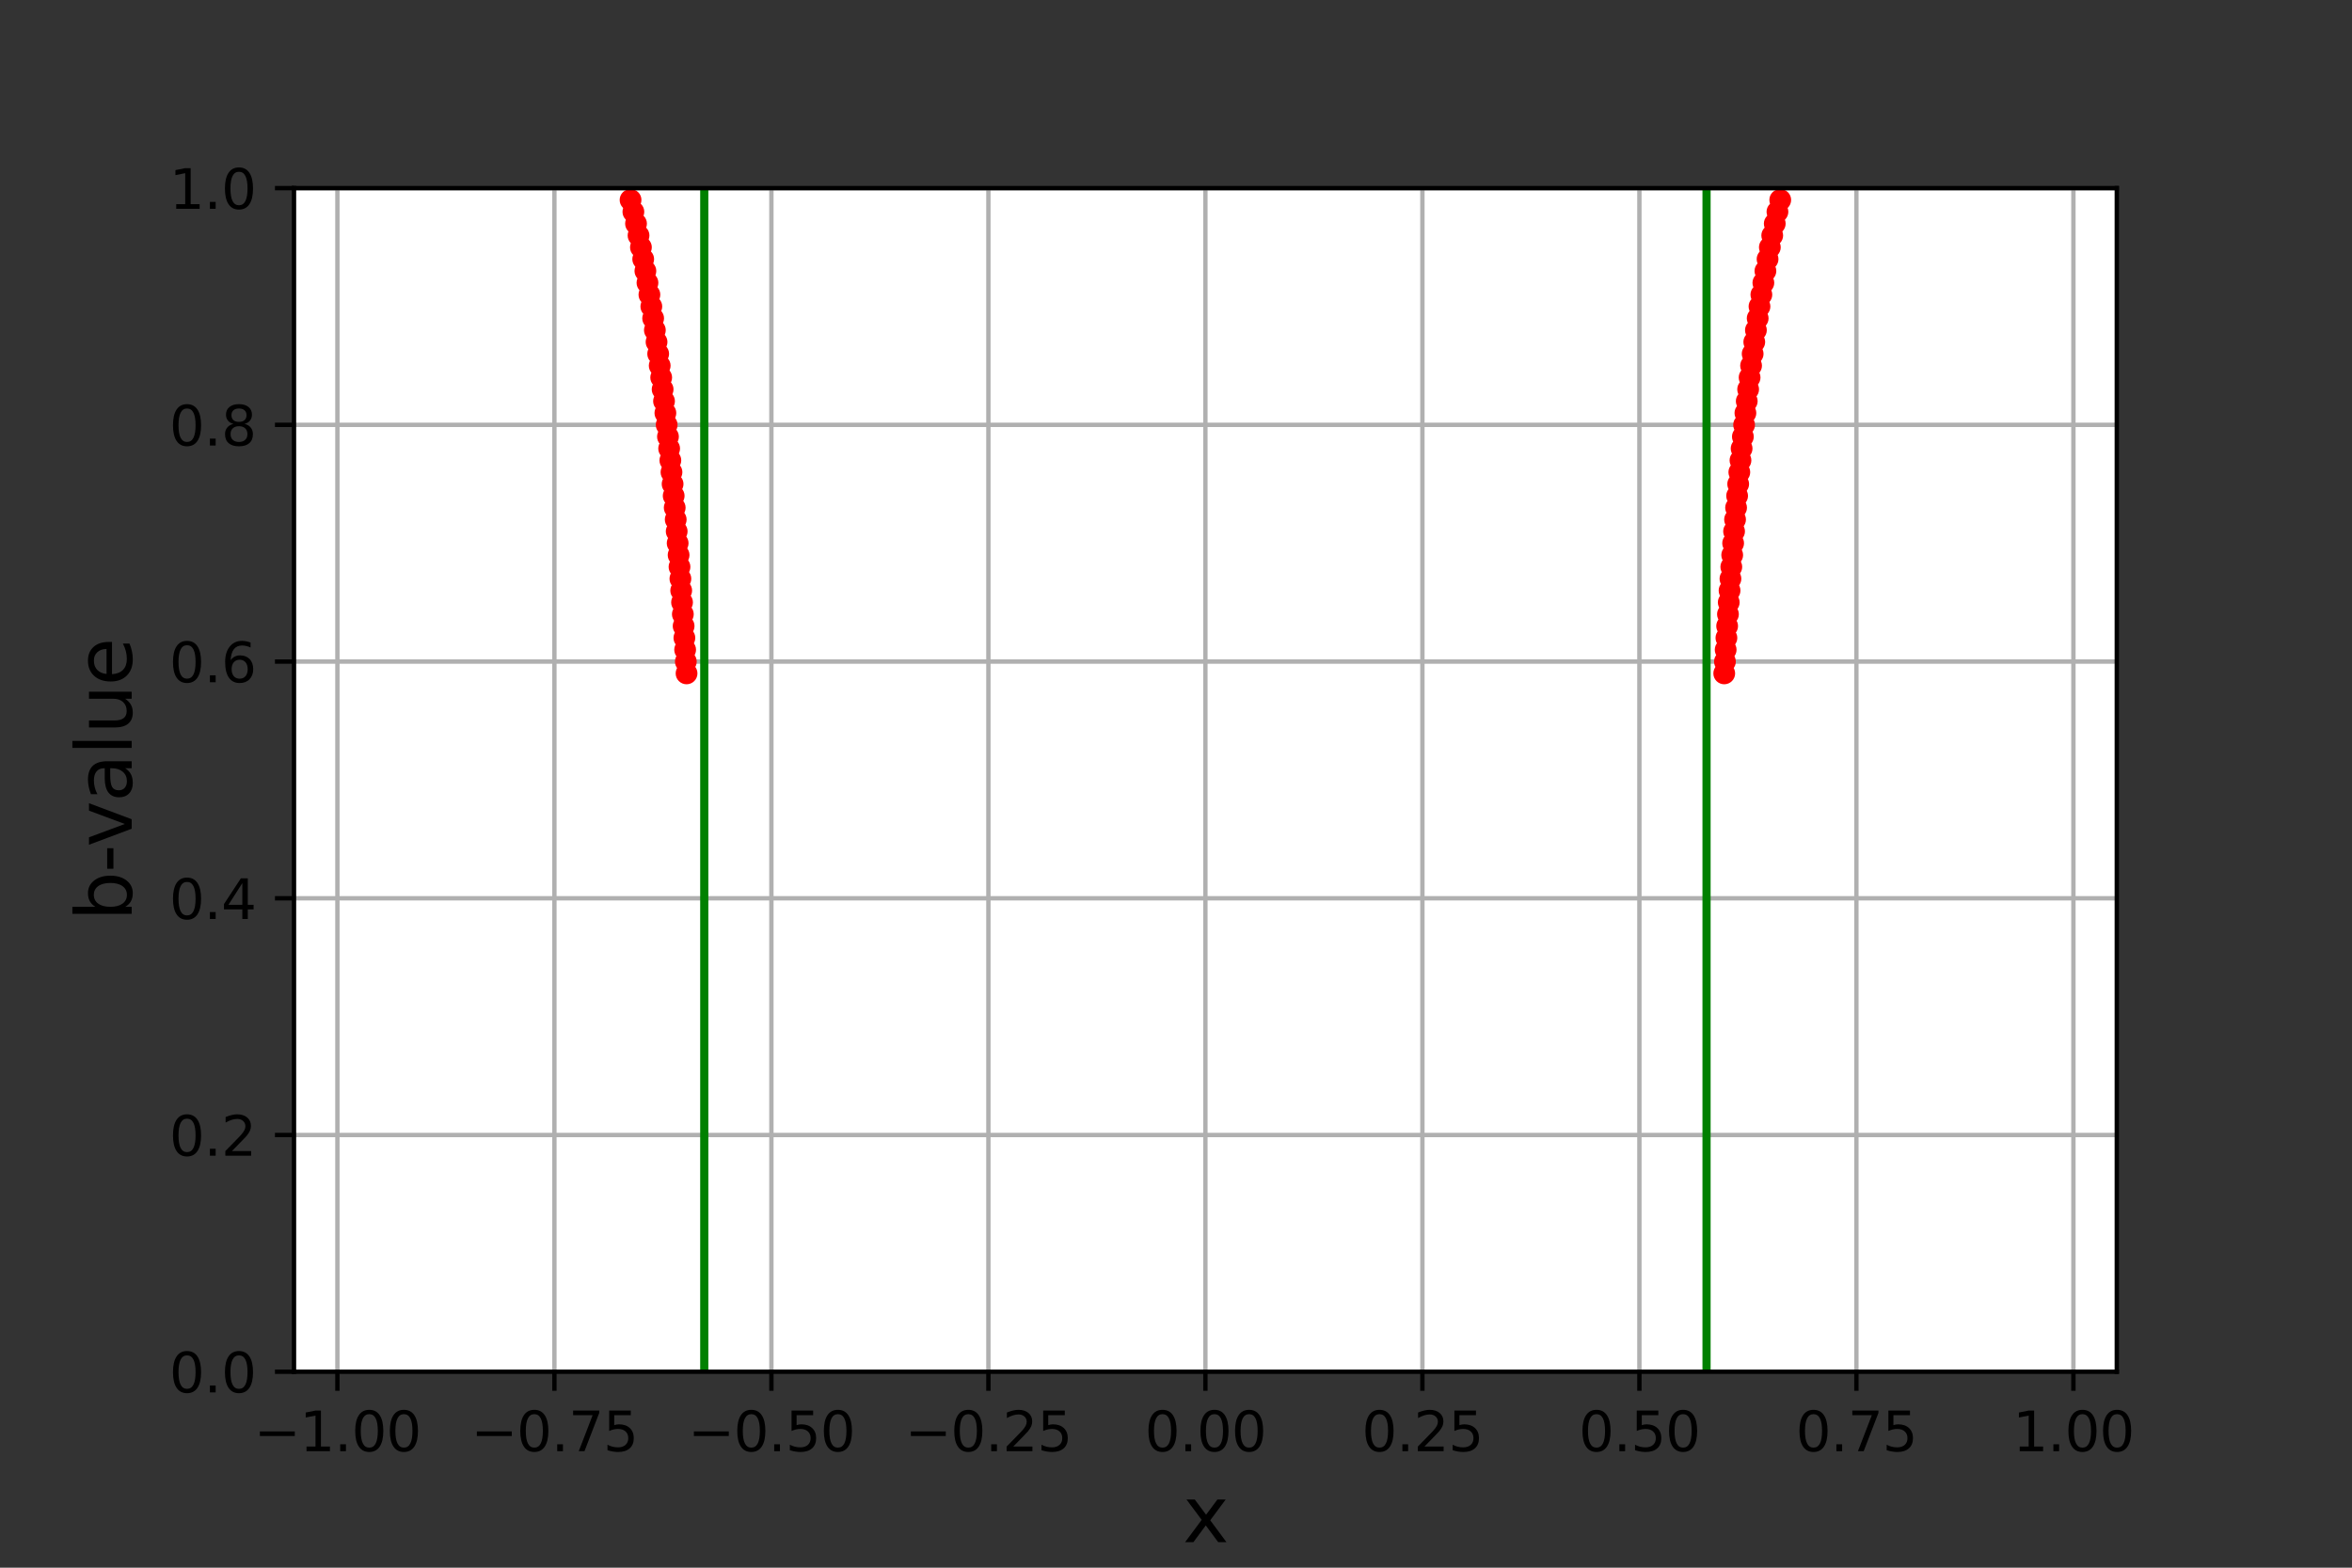 <?xml version="1.0" encoding="utf-8" standalone="no"?>
<!DOCTYPE svg PUBLIC "-//W3C//DTD SVG 1.1//EN"
  "http://www.w3.org/Graphics/SVG/1.1/DTD/svg11.dtd">
<svg height="288pt" version="1.1" viewBox="0 0 432 288" width="432pt" xmlns="http://www.w3.org/2000/svg" xmlns:xlink="http://www.w3.org/1999/xlink">
 <rect x="0" y="0" width="432" height="288" fill="#333333" stroke="none"/>
 <defs>
  <style type="text/css">*{stroke-linecap:butt;stroke-linejoin:round;}</style>
 </defs>
 <g id="figure_1">
  <g id="patch_1">
   <path d="M 0 288 
L 432 288 
L 432 0 
L 0 0 
z
" style="fill:none;"/>
  </g>
  <g id="axes_1">
   <g id="patch_2">
    <path d="M 54 252 
L 388.8 252 
L 388.8 34.56 
L 54 34.56 
z
" style="fill:#ffffff;"/>
   </g>
   <g id="matplotlib.axis_1">
    <g id="xtick_1">
     <g id="line2d_1">
      <path clip-path="url(#pd66144c37d)" d="M 61.971 252 
L 61.971 34.56 
" style="fill:none;stroke:#b0b0b0;stroke-linecap:square;stroke-width:0.8;"/>
     </g>
     <g id="line2d_2">
      <defs>
       <path d="M 0 0 
L 0 3.5 
" id="m43e4eba42e" style="stroke:#000000;stroke-width:0.8;"/>
      </defs>
      <g>
       <use style="stroke:#000000;stroke-width:0.8;" x="61.971" xlink:href="#m43e4eba42e" y="252"/>
      </g>
     </g>
     <g id="text_1">
      <!-- −1.00 -->
      <g transform="translate(46.649 266.598)scale(0.1 -0.1)">
       <defs>
        <path d="M 678 2272 
L 4684 2272 
L 4684 1741 
L 678 1741 
L 678 2272 
z
" id="DejaVuSans-2212" transform="scale(0.016)"/>
        <path d="M 794 531 
L 1825 531 
L 1825 4091 
L 703 3866 
L 703 4441 
L 1819 4666 
L 2450 4666 
L 2450 531 
L 3481 531 
L 3481 0 
L 794 0 
L 794 531 
z
" id="DejaVuSans-31" transform="scale(0.016)"/>
        <path d="M 684 794 
L 1344 794 
L 1344 0 
L 684 0 
L 684 794 
z
" id="DejaVuSans-2e" transform="scale(0.016)"/>
        <path d="M 2034 4250 
Q 1547 4250 1301 3770 
Q 1056 3291 1056 2328 
Q 1056 1369 1301 889 
Q 1547 409 2034 409 
Q 2525 409 2770 889 
Q 3016 1369 3016 2328 
Q 3016 3291 2770 3770 
Q 2525 4250 2034 4250 
z
M 2034 4750 
Q 2819 4750 3233 4129 
Q 3647 3509 3647 2328 
Q 3647 1150 3233 529 
Q 2819 -91 2034 -91 
Q 1250 -91 836 529 
Q 422 1150 422 2328 
Q 422 3509 836 4129 
Q 1250 4750 2034 4750 
z
" id="DejaVuSans-30" transform="scale(0.016)"/>
       </defs>
       <use xlink:href="#DejaVuSans-2212"/>
       <use x="83.789" xlink:href="#DejaVuSans-31"/>
       <use x="147.412" xlink:href="#DejaVuSans-2e"/>
       <use x="179.199" xlink:href="#DejaVuSans-30"/>
       <use x="242.822" xlink:href="#DejaVuSans-30"/>
      </g>
     </g>
    </g>
    <g id="xtick_2">
     <g id="line2d_3">
      <path clip-path="url(#pd66144c37d)" d="M 101.829 252 
L 101.829 34.56 
" style="fill:none;stroke:#b0b0b0;stroke-linecap:square;stroke-width:0.8;"/>
     </g>
     <g id="line2d_4">
      <g>
       <use style="stroke:#000000;stroke-width:0.8;" x="101.829" xlink:href="#m43e4eba42e" y="252"/>
      </g>
     </g>
     <g id="text_2">
      <!-- −0.75 -->
      <g transform="translate(86.506 266.598)scale(0.1 -0.1)">
       <defs>
        <path d="M 525 4666 
L 3525 4666 
L 3525 4397 
L 1831 0 
L 1172 0 
L 2766 4134 
L 525 4134 
L 525 4666 
z
" id="DejaVuSans-37" transform="scale(0.016)"/>
        <path d="M 691 4666 
L 3169 4666 
L 3169 4134 
L 1269 4134 
L 1269 2991 
Q 1406 3038 1543 3061 
Q 1681 3084 1819 3084 
Q 2600 3084 3056 2656 
Q 3513 2228 3513 1497 
Q 3513 744 3044 326 
Q 2575 -91 1722 -91 
Q 1428 -91 1123 -41 
Q 819 9 494 109 
L 494 744 
Q 775 591 1075 516 
Q 1375 441 1709 441 
Q 2250 441 2565 725 
Q 2881 1009 2881 1497 
Q 2881 1984 2565 2268 
Q 2250 2553 1709 2553 
Q 1456 2553 1204 2497 
Q 953 2441 691 2322 
L 691 4666 
z
" id="DejaVuSans-35" transform="scale(0.016)"/>
       </defs>
       <use xlink:href="#DejaVuSans-2212"/>
       <use x="83.789" xlink:href="#DejaVuSans-30"/>
       <use x="147.412" xlink:href="#DejaVuSans-2e"/>
       <use x="179.199" xlink:href="#DejaVuSans-37"/>
       <use x="242.822" xlink:href="#DejaVuSans-35"/>
      </g>
     </g>
    </g>
    <g id="xtick_3">
     <g id="line2d_5">
      <path clip-path="url(#pd66144c37d)" d="M 141.686 252 
L 141.686 34.56 
" style="fill:none;stroke:#b0b0b0;stroke-linecap:square;stroke-width:0.8;"/>
     </g>
     <g id="line2d_6">
      <g>
       <use style="stroke:#000000;stroke-width:0.8;" x="141.686" xlink:href="#m43e4eba42e" y="252"/>
      </g>
     </g>
     <g id="text_3">
      <!-- −0.50 -->
      <g transform="translate(126.363 266.598)scale(0.1 -0.1)">
       <use xlink:href="#DejaVuSans-2212"/>
       <use x="83.789" xlink:href="#DejaVuSans-30"/>
       <use x="147.412" xlink:href="#DejaVuSans-2e"/>
       <use x="179.199" xlink:href="#DejaVuSans-35"/>
       <use x="242.822" xlink:href="#DejaVuSans-30"/>
      </g>
     </g>
    </g>
    <g id="xtick_4">
     <g id="line2d_7">
      <path clip-path="url(#pd66144c37d)" d="M 181.543 252 
L 181.543 34.56 
" style="fill:none;stroke:#b0b0b0;stroke-linecap:square;stroke-width:0.8;"/>
     </g>
     <g id="line2d_8">
      <g>
       <use style="stroke:#000000;stroke-width:0.8;" x="181.543" xlink:href="#m43e4eba42e" y="252"/>
      </g>
     </g>
     <g id="text_4">
      <!-- −0.25 -->
      <g transform="translate(166.22 266.598)scale(0.1 -0.1)">
       <defs>
        <path d="M 1228 531 
L 3431 531 
L 3431 0 
L 469 0 
L 469 531 
Q 828 903 1448 1529 
Q 2069 2156 2228 2338 
Q 2531 2678 2651 2914 
Q 2772 3150 2772 3378 
Q 2772 3750 2511 3984 
Q 2250 4219 1831 4219 
Q 1534 4219 1204 4116 
Q 875 4013 500 3803 
L 500 4441 
Q 881 4594 1212 4672 
Q 1544 4750 1819 4750 
Q 2544 4750 2975 4387 
Q 3406 4025 3406 3419 
Q 3406 3131 3298 2873 
Q 3191 2616 2906 2266 
Q 2828 2175 2409 1742 
Q 1991 1309 1228 531 
z
" id="DejaVuSans-32" transform="scale(0.016)"/>
       </defs>
       <use xlink:href="#DejaVuSans-2212"/>
       <use x="83.789" xlink:href="#DejaVuSans-30"/>
       <use x="147.412" xlink:href="#DejaVuSans-2e"/>
       <use x="179.199" xlink:href="#DejaVuSans-32"/>
       <use x="242.822" xlink:href="#DejaVuSans-35"/>
      </g>
     </g>
    </g>
    <g id="xtick_5">
     <g id="line2d_9">
      <path clip-path="url(#pd66144c37d)" d="M 221.4 252 
L 221.4 34.56 
" style="fill:none;stroke:#b0b0b0;stroke-linecap:square;stroke-width:0.8;"/>
     </g>
     <g id="line2d_10">
      <g>
       <use style="stroke:#000000;stroke-width:0.8;" x="221.4" xlink:href="#m43e4eba42e" y="252"/>
      </g>
     </g>
     <g id="text_5">
      <!-- 0.00 -->
      <g transform="translate(210.267 266.598)scale(0.1 -0.1)">
       <use xlink:href="#DejaVuSans-30"/>
       <use x="63.623" xlink:href="#DejaVuSans-2e"/>
       <use x="95.41" xlink:href="#DejaVuSans-30"/>
       <use x="159.033" xlink:href="#DejaVuSans-30"/>
      </g>
     </g>
    </g>
    <g id="xtick_6">
     <g id="line2d_11">
      <path clip-path="url(#pd66144c37d)" d="M 261.257 252 
L 261.257 34.56 
" style="fill:none;stroke:#b0b0b0;stroke-linecap:square;stroke-width:0.8;"/>
     </g>
     <g id="line2d_12">
      <g>
       <use style="stroke:#000000;stroke-width:0.8;" x="261.257" xlink:href="#m43e4eba42e" y="252"/>
      </g>
     </g>
     <g id="text_6">
      <!-- 0.25 -->
      <g transform="translate(250.124 266.598)scale(0.1 -0.1)">
       <use xlink:href="#DejaVuSans-30"/>
       <use x="63.623" xlink:href="#DejaVuSans-2e"/>
       <use x="95.41" xlink:href="#DejaVuSans-32"/>
       <use x="159.033" xlink:href="#DejaVuSans-35"/>
      </g>
     </g>
    </g>
    <g id="xtick_7">
     <g id="line2d_13">
      <path clip-path="url(#pd66144c37d)" d="M 301.114 252 
L 301.114 34.56 
" style="fill:none;stroke:#b0b0b0;stroke-linecap:square;stroke-width:0.8;"/>
     </g>
     <g id="line2d_14">
      <g>
       <use style="stroke:#000000;stroke-width:0.8;" x="301.114" xlink:href="#m43e4eba42e" y="252"/>
      </g>
     </g>
     <g id="text_7">
      <!-- 0.50 -->
      <g transform="translate(289.981 266.598)scale(0.1 -0.1)">
       <use xlink:href="#DejaVuSans-30"/>
       <use x="63.623" xlink:href="#DejaVuSans-2e"/>
       <use x="95.41" xlink:href="#DejaVuSans-35"/>
       <use x="159.033" xlink:href="#DejaVuSans-30"/>
      </g>
     </g>
    </g>
    <g id="xtick_8">
     <g id="line2d_15">
      <path clip-path="url(#pd66144c37d)" d="M 340.971 252 
L 340.971 34.56 
" style="fill:none;stroke:#b0b0b0;stroke-linecap:square;stroke-width:0.8;"/>
     </g>
     <g id="line2d_16">
      <g>
       <use style="stroke:#000000;stroke-width:0.8;" x="340.971" xlink:href="#m43e4eba42e" y="252"/>
      </g>
     </g>
     <g id="text_8">
      <!-- 0.75 -->
      <g transform="translate(329.839 266.598)scale(0.1 -0.1)">
       <use xlink:href="#DejaVuSans-30"/>
       <use x="63.623" xlink:href="#DejaVuSans-2e"/>
       <use x="95.41" xlink:href="#DejaVuSans-37"/>
       <use x="159.033" xlink:href="#DejaVuSans-35"/>
      </g>
     </g>
    </g>
    <g id="xtick_9">
     <g id="line2d_17">
      <path clip-path="url(#pd66144c37d)" d="M 380.829 252 
L 380.829 34.56 
" style="fill:none;stroke:#b0b0b0;stroke-linecap:square;stroke-width:0.8;"/>
     </g>
     <g id="line2d_18">
      <g>
       <use style="stroke:#000000;stroke-width:0.8;" x="380.829" xlink:href="#m43e4eba42e" y="252"/>
      </g>
     </g>
     <g id="text_9">
      <!-- 1.00 -->
      <g transform="translate(369.696 266.598)scale(0.1 -0.1)">
       <use xlink:href="#DejaVuSans-31"/>
       <use x="63.623" xlink:href="#DejaVuSans-2e"/>
       <use x="95.41" xlink:href="#DejaVuSans-30"/>
       <use x="159.033" xlink:href="#DejaVuSans-30"/>
      </g>
     </g>
    </g>
    <g id="text_10">
     <!-- x -->
     <g transform="translate(217.257 283.316)scale(0.14 -0.14)">
      <defs>
       <path d="M 3513 3500 
L 2247 1797 
L 3578 0 
L 2900 0 
L 1881 1375 
L 863 0 
L 184 0 
L 1544 1831 
L 300 3500 
L 978 3500 
L 1906 2253 
L 2834 3500 
L 3513 3500 
z
" id="DejaVuSans-78" transform="scale(0.016)"/>
      </defs>
      <use xlink:href="#DejaVuSans-78"/>
     </g>
    </g>
   </g>
   <g id="matplotlib.axis_2">
    <g id="ytick_1">
     <g id="line2d_19">
      <path clip-path="url(#pd66144c37d)" d="M 54 252 
L 388.8 252 
" style="fill:none;stroke:#b0b0b0;stroke-linecap:square;stroke-width:0.8;"/>
     </g>
     <g id="line2d_20">
      <defs>
       <path d="M 0 0 
L -3.5 0 
" id="m2823ecbc2a" style="stroke:#000000;stroke-width:0.8;"/>
      </defs>
      <g>
       <use style="stroke:#000000;stroke-width:0.8;" x="54" xlink:href="#m2823ecbc2a" y="252"/>
      </g>
     </g>
     <g id="text_11">
      <!-- 0.0 -->
      <g transform="translate(31.097 255.799)scale(0.1 -0.1)">
       <use xlink:href="#DejaVuSans-30"/>
       <use x="63.623" xlink:href="#DejaVuSans-2e"/>
       <use x="95.41" xlink:href="#DejaVuSans-30"/>
      </g>
     </g>
    </g>
    <g id="ytick_2">
     <g id="line2d_21">
      <path clip-path="url(#pd66144c37d)" d="M 54 208.512 
L 388.8 208.512 
" style="fill:none;stroke:#b0b0b0;stroke-linecap:square;stroke-width:0.8;"/>
     </g>
     <g id="line2d_22">
      <g>
       <use style="stroke:#000000;stroke-width:0.8;" x="54" xlink:href="#m2823ecbc2a" y="208.512"/>
      </g>
     </g>
     <g id="text_12">
      <!-- 0.2 -->
      <g transform="translate(31.097 212.311)scale(0.1 -0.1)">
       <use xlink:href="#DejaVuSans-30"/>
       <use x="63.623" xlink:href="#DejaVuSans-2e"/>
       <use x="95.41" xlink:href="#DejaVuSans-32"/>
      </g>
     </g>
    </g>
    <g id="ytick_3">
     <g id="line2d_23">
      <path clip-path="url(#pd66144c37d)" d="M 54 165.024 
L 388.8 165.024 
" style="fill:none;stroke:#b0b0b0;stroke-linecap:square;stroke-width:0.8;"/>
     </g>
     <g id="line2d_24">
      <g>
       <use style="stroke:#000000;stroke-width:0.8;" x="54" xlink:href="#m2823ecbc2a" y="165.024"/>
      </g>
     </g>
     <g id="text_13">
      <!-- 0.4 -->
      <g transform="translate(31.097 168.823)scale(0.1 -0.1)">
       <defs>
        <path d="M 2419 4116 
L 825 1625 
L 2419 1625 
L 2419 4116 
z
M 2253 4666 
L 3047 4666 
L 3047 1625 
L 3713 1625 
L 3713 1100 
L 3047 1100 
L 3047 0 
L 2419 0 
L 2419 1100 
L 313 1100 
L 313 1709 
L 2253 4666 
z
" id="DejaVuSans-34" transform="scale(0.016)"/>
       </defs>
       <use xlink:href="#DejaVuSans-30"/>
       <use x="63.623" xlink:href="#DejaVuSans-2e"/>
       <use x="95.41" xlink:href="#DejaVuSans-34"/>
      </g>
     </g>
    </g>
    <g id="ytick_4">
     <g id="line2d_25">
      <path clip-path="url(#pd66144c37d)" d="M 54 121.536 
L 388.8 121.536 
" style="fill:none;stroke:#b0b0b0;stroke-linecap:square;stroke-width:0.8;"/>
     </g>
     <g id="line2d_26">
      <g>
       <use style="stroke:#000000;stroke-width:0.8;" x="54" xlink:href="#m2823ecbc2a" y="121.536"/>
      </g>
     </g>
     <g id="text_14">
      <!-- 0.6 -->
      <g transform="translate(31.097 125.335)scale(0.1 -0.1)">
       <defs>
        <path d="M 2113 2584 
Q 1688 2584 1439 2293 
Q 1191 2003 1191 1497 
Q 1191 994 1439 701 
Q 1688 409 2113 409 
Q 2538 409 2786 701 
Q 3034 994 3034 1497 
Q 3034 2003 2786 2293 
Q 2538 2584 2113 2584 
z
M 3366 4563 
L 3366 3988 
Q 3128 4100 2886 4159 
Q 2644 4219 2406 4219 
Q 1781 4219 1451 3797 
Q 1122 3375 1075 2522 
Q 1259 2794 1537 2939 
Q 1816 3084 2150 3084 
Q 2853 3084 3261 2657 
Q 3669 2231 3669 1497 
Q 3669 778 3244 343 
Q 2819 -91 2113 -91 
Q 1303 -91 875 529 
Q 447 1150 447 2328 
Q 447 3434 972 4092 
Q 1497 4750 2381 4750 
Q 2619 4750 2861 4703 
Q 3103 4656 3366 4563 
z
" id="DejaVuSans-36" transform="scale(0.016)"/>
       </defs>
       <use xlink:href="#DejaVuSans-30"/>
       <use x="63.623" xlink:href="#DejaVuSans-2e"/>
       <use x="95.41" xlink:href="#DejaVuSans-36"/>
      </g>
     </g>
    </g>
    <g id="ytick_5">
     <g id="line2d_27">
      <path clip-path="url(#pd66144c37d)" d="M 54 78.048 
L 388.8 78.048 
" style="fill:none;stroke:#b0b0b0;stroke-linecap:square;stroke-width:0.8;"/>
     </g>
     <g id="line2d_28">
      <g>
       <use style="stroke:#000000;stroke-width:0.8;" x="54" xlink:href="#m2823ecbc2a" y="78.048"/>
      </g>
     </g>
     <g id="text_15">
      <!-- 0.8 -->
      <g transform="translate(31.097 81.847)scale(0.1 -0.1)">
       <defs>
        <path d="M 2034 2216 
Q 1584 2216 1326 1975 
Q 1069 1734 1069 1313 
Q 1069 891 1326 650 
Q 1584 409 2034 409 
Q 2484 409 2743 651 
Q 3003 894 3003 1313 
Q 3003 1734 2745 1975 
Q 2488 2216 2034 2216 
z
M 1403 2484 
Q 997 2584 770 2862 
Q 544 3141 544 3541 
Q 544 4100 942 4425 
Q 1341 4750 2034 4750 
Q 2731 4750 3128 4425 
Q 3525 4100 3525 3541 
Q 3525 3141 3298 2862 
Q 3072 2584 2669 2484 
Q 3125 2378 3379 2068 
Q 3634 1759 3634 1313 
Q 3634 634 3220 271 
Q 2806 -91 2034 -91 
Q 1263 -91 848 271 
Q 434 634 434 1313 
Q 434 1759 690 2068 
Q 947 2378 1403 2484 
z
M 1172 3481 
Q 1172 3119 1398 2916 
Q 1625 2713 2034 2713 
Q 2441 2713 2670 2916 
Q 2900 3119 2900 3481 
Q 2900 3844 2670 4047 
Q 2441 4250 2034 4250 
Q 1625 4250 1398 4047 
Q 1172 3844 1172 3481 
z
" id="DejaVuSans-38" transform="scale(0.016)"/>
       </defs>
       <use xlink:href="#DejaVuSans-30"/>
       <use x="63.623" xlink:href="#DejaVuSans-2e"/>
       <use x="95.41" xlink:href="#DejaVuSans-38"/>
      </g>
     </g>
    </g>
    <g id="ytick_6">
     <g id="line2d_29">
      <path clip-path="url(#pd66144c37d)" d="M 54 34.56 
L 388.8 34.56 
" style="fill:none;stroke:#b0b0b0;stroke-linecap:square;stroke-width:0.8;"/>
     </g>
     <g id="line2d_30">
      <g>
       <use style="stroke:#000000;stroke-width:0.8;" x="54" xlink:href="#m2823ecbc2a" y="34.56"/>
      </g>
     </g>
     <g id="text_16">
      <!-- 1.0 -->
      <g transform="translate(31.097 38.359)scale(0.1 -0.1)">
       <use xlink:href="#DejaVuSans-31"/>
       <use x="63.623" xlink:href="#DejaVuSans-2e"/>
       <use x="95.41" xlink:href="#DejaVuSans-30"/>
      </g>
     </g>
    </g>
    <g id="text_17">
     <!-- b-value -->
     <g transform="translate(24.185 169.187)rotate(-90)scale(0.14 -0.14)">
      <defs>
       <path d="M 3116 1747 
Q 3116 2381 2855 2742 
Q 2594 3103 2138 3103 
Q 1681 3103 1420 2742 
Q 1159 2381 1159 1747 
Q 1159 1113 1420 752 
Q 1681 391 2138 391 
Q 2594 391 2855 752 
Q 3116 1113 3116 1747 
z
M 1159 2969 
Q 1341 3281 1617 3432 
Q 1894 3584 2278 3584 
Q 2916 3584 3314 3078 
Q 3713 2572 3713 1747 
Q 3713 922 3314 415 
Q 2916 -91 2278 -91 
Q 1894 -91 1617 61 
Q 1341 213 1159 525 
L 1159 0 
L 581 0 
L 581 4863 
L 1159 4863 
L 1159 2969 
z
" id="DejaVuSans-62" transform="scale(0.016)"/>
       <path d="M 313 2009 
L 1997 2009 
L 1997 1497 
L 313 1497 
L 313 2009 
z
" id="DejaVuSans-2d" transform="scale(0.016)"/>
       <path d="M 191 3500 
L 800 3500 
L 1894 563 
L 2988 3500 
L 3597 3500 
L 2284 0 
L 1503 0 
L 191 3500 
z
" id="DejaVuSans-76" transform="scale(0.016)"/>
       <path d="M 2194 1759 
Q 1497 1759 1228 1600 
Q 959 1441 959 1056 
Q 959 750 1161 570 
Q 1363 391 1709 391 
Q 2188 391 2477 730 
Q 2766 1069 2766 1631 
L 2766 1759 
L 2194 1759 
z
M 3341 1997 
L 3341 0 
L 2766 0 
L 2766 531 
Q 2569 213 2275 61 
Q 1981 -91 1556 -91 
Q 1019 -91 701 211 
Q 384 513 384 1019 
Q 384 1609 779 1909 
Q 1175 2209 1959 2209 
L 2766 2209 
L 2766 2266 
Q 2766 2663 2505 2880 
Q 2244 3097 1772 3097 
Q 1472 3097 1187 3025 
Q 903 2953 641 2809 
L 641 3341 
Q 956 3463 1253 3523 
Q 1550 3584 1831 3584 
Q 2591 3584 2966 3190 
Q 3341 2797 3341 1997 
z
" id="DejaVuSans-61" transform="scale(0.016)"/>
       <path d="M 603 4863 
L 1178 4863 
L 1178 0 
L 603 0 
L 603 4863 
z
" id="DejaVuSans-6c" transform="scale(0.016)"/>
       <path d="M 544 1381 
L 544 3500 
L 1119 3500 
L 1119 1403 
Q 1119 906 1312 657 
Q 1506 409 1894 409 
Q 2359 409 2629 706 
Q 2900 1003 2900 1516 
L 2900 3500 
L 3475 3500 
L 3475 0 
L 2900 0 
L 2900 538 
Q 2691 219 2414 64 
Q 2138 -91 1772 -91 
Q 1169 -91 856 284 
Q 544 659 544 1381 
z
M 1991 3584 
L 1991 3584 
z
" id="DejaVuSans-75" transform="scale(0.016)"/>
       <path d="M 3597 1894 
L 3597 1613 
L 953 1613 
Q 991 1019 1311 708 
Q 1631 397 2203 397 
Q 2534 397 2845 478 
Q 3156 559 3463 722 
L 3463 178 
Q 3153 47 2828 -22 
Q 2503 -91 2169 -91 
Q 1331 -91 842 396 
Q 353 884 353 1716 
Q 353 2575 817 3079 
Q 1281 3584 2069 3584 
Q 2775 3584 3186 3129 
Q 3597 2675 3597 1894 
z
M 3022 2063 
Q 3016 2534 2758 2815 
Q 2500 3097 2075 3097 
Q 1594 3097 1305 2825 
Q 1016 2553 972 2059 
L 3022 2063 
z
" id="DejaVuSans-65" transform="scale(0.016)"/>
      </defs>
      <use xlink:href="#DejaVuSans-62"/>
      <use x="63.477" xlink:href="#DejaVuSans-2d"/>
      <use x="96.936" xlink:href="#DejaVuSans-76"/>
      <use x="156.115" xlink:href="#DejaVuSans-61"/>
      <use x="217.395" xlink:href="#DejaVuSans-6c"/>
      <use x="245.178" xlink:href="#DejaVuSans-75"/>
      <use x="308.557" xlink:href="#DejaVuSans-65"/>
     </g>
    </g>
   </g>
   <g id="LineCollection_1">
    <path clip-path="url(#pd66144c37d)" d="M 129.354 252 
L 129.354 34.56 
" style="fill:none;stroke:#008000;stroke-width:1.5;"/>
    <path clip-path="url(#pd66144c37d)" d="M 313.446 252 
L 313.446 34.56 
" style="fill:none;stroke:#008000;stroke-width:1.5;"/>
   </g>
   <g id="line2d_31">
    <defs>
     <path d="M 0 1.5 
C 0.398 1.5 0.779 1.342 1.061 1.061 
C 1.342 0.779 1.5 0.398 1.5 0 
C 1.5 -0.398 1.342 -0.779 1.061 -1.061 
C 0.779 -1.342 0.398 -1.5 0 -1.5 
C -0.398 -1.5 -0.779 -1.342 -1.061 -1.061 
C -1.342 -0.779 -1.5 -0.398 -1.5 0 
C -1.5 0.398 -1.342 0.779 -1.061 1.061 
C -0.779 1.342 -0.398 1.5 0 1.5 
z
" id="m957ae1a2b0" style="stroke:#ff0000;"/>
    </defs>
    <g clip-path="url(#pd66144c37d)">
     <use style="fill:#ff0000;stroke:#ff0000;" x="326.984" xlink:href="#m957ae1a2b0" y="36.734"/>
     <use style="fill:#ff0000;stroke:#ff0000;" x="115.816" xlink:href="#m957ae1a2b0" y="36.734"/>
    </g>
   </g>
   <g id="line2d_32">
    <g clip-path="url(#pd66144c37d)">
     <use style="fill:#ff0000;stroke:#ff0000;" x="326.469" xlink:href="#m957ae1a2b0" y="38.909"/>
     <use style="fill:#ff0000;stroke:#ff0000;" x="116.335" xlink:href="#m957ae1a2b0" y="38.909"/>
    </g>
   </g>
   <g id="line2d_33">
    <g clip-path="url(#pd66144c37d)">
     <use style="fill:#ff0000;stroke:#ff0000;" x="116.821" xlink:href="#m957ae1a2b0" y="41.083"/>
     <use style="fill:#ff0000;stroke:#ff0000;" x="325.975" xlink:href="#m957ae1a2b0" y="41.083"/>
    </g>
   </g>
   <g id="line2d_34">
    <g clip-path="url(#pd66144c37d)">
     <use style="fill:#ff0000;stroke:#ff0000;" x="117.283" xlink:href="#m957ae1a2b0" y="43.258"/>
     <use style="fill:#ff0000;stroke:#ff0000;" x="325.512" xlink:href="#m957ae1a2b0" y="43.258"/>
    </g>
   </g>
   <g id="line2d_35">
    <g clip-path="url(#pd66144c37d)">
     <use style="fill:#ff0000;stroke:#ff0000;" x="117.722" xlink:href="#m957ae1a2b0" y="45.432"/>
     <use style="fill:#ff0000;stroke:#ff0000;" x="325.074" xlink:href="#m957ae1a2b0" y="45.432"/>
    </g>
   </g>
   <g id="line2d_36">
    <g clip-path="url(#pd66144c37d)">
     <use style="fill:#ff0000;stroke:#ff0000;" x="118.14" xlink:href="#m957ae1a2b0" y="47.606"/>
     <use style="fill:#ff0000;stroke:#ff0000;" x="324.655" xlink:href="#m957ae1a2b0" y="47.606"/>
    </g>
   </g>
   <g id="line2d_37">
    <g clip-path="url(#pd66144c37d)">
     <use style="fill:#ff0000;stroke:#ff0000;" x="324.259" xlink:href="#m957ae1a2b0" y="49.781"/>
     <use style="fill:#ff0000;stroke:#ff0000;" x="118.541" xlink:href="#m957ae1a2b0" y="49.781"/>
    </g>
   </g>
   <g id="line2d_38">
    <g clip-path="url(#pd66144c37d)">
     <use style="fill:#ff0000;stroke:#ff0000;" x="118.922" xlink:href="#m957ae1a2b0" y="51.955"/>
     <use style="fill:#ff0000;stroke:#ff0000;" x="323.883" xlink:href="#m957ae1a2b0" y="51.955"/>
    </g>
   </g>
   <g id="line2d_39">
    <g clip-path="url(#pd66144c37d)">
     <use style="fill:#ff0000;stroke:#ff0000;" x="119.28" xlink:href="#m957ae1a2b0" y="54.13"/>
     <use style="fill:#ff0000;stroke:#ff0000;" x="323.516" xlink:href="#m957ae1a2b0" y="54.13"/>
    </g>
   </g>
   <g id="line2d_40">
    <g clip-path="url(#pd66144c37d)">
     <use style="fill:#ff0000;stroke:#ff0000;" x="119.632" xlink:href="#m957ae1a2b0" y="56.304"/>
     <use style="fill:#ff0000;stroke:#ff0000;" x="323.172" xlink:href="#m957ae1a2b0" y="56.304"/>
    </g>
   </g>
   <g id="line2d_41">
    <g clip-path="url(#pd66144c37d)">
     <use style="fill:#ff0000;stroke:#ff0000;" x="322.839" xlink:href="#m957ae1a2b0" y="58.478"/>
     <use style="fill:#ff0000;stroke:#ff0000;" x="119.965" xlink:href="#m957ae1a2b0" y="58.478"/>
    </g>
   </g>
   <g id="line2d_42">
    <g clip-path="url(#pd66144c37d)">
     <use style="fill:#ff0000;stroke:#ff0000;" x="120.283" xlink:href="#m957ae1a2b0" y="60.653"/>
     <use style="fill:#ff0000;stroke:#ff0000;" x="322.515" xlink:href="#m957ae1a2b0" y="60.653"/>
    </g>
   </g>
   <g id="line2d_43">
    <g clip-path="url(#pd66144c37d)">
     <use style="fill:#ff0000;stroke:#ff0000;" x="322.214" xlink:href="#m957ae1a2b0" y="62.827"/>
     <use style="fill:#ff0000;stroke:#ff0000;" x="120.591" xlink:href="#m957ae1a2b0" y="62.827"/>
    </g>
   </g>
   <g id="line2d_44">
    <g clip-path="url(#pd66144c37d)">
     <use style="fill:#ff0000;stroke:#ff0000;" x="120.89" xlink:href="#m957ae1a2b0" y="65.002"/>
     <use style="fill:#ff0000;stroke:#ff0000;" x="321.916" xlink:href="#m957ae1a2b0" y="65.002"/>
    </g>
   </g>
   <g id="line2d_45">
    <g clip-path="url(#pd66144c37d)">
     <use style="fill:#ff0000;stroke:#ff0000;" x="121.17" xlink:href="#m957ae1a2b0" y="67.176"/>
     <use style="fill:#ff0000;stroke:#ff0000;" x="321.626" xlink:href="#m957ae1a2b0" y="67.176"/>
    </g>
   </g>
   <g id="line2d_46">
    <g clip-path="url(#pd66144c37d)">
     <use style="fill:#ff0000;stroke:#ff0000;" x="321.356" xlink:href="#m957ae1a2b0" y="69.35"/>
     <use style="fill:#ff0000;stroke:#ff0000;" x="121.445" xlink:href="#m957ae1a2b0" y="69.35"/>
    </g>
   </g>
   <g id="line2d_47">
    <g clip-path="url(#pd66144c37d)">
     <use style="fill:#ff0000;stroke:#ff0000;" x="121.707" xlink:href="#m957ae1a2b0" y="71.525"/>
     <use style="fill:#ff0000;stroke:#ff0000;" x="321.087" xlink:href="#m957ae1a2b0" y="71.525"/>
    </g>
   </g>
   <g id="line2d_48">
    <g clip-path="url(#pd66144c37d)">
     <use style="fill:#ff0000;stroke:#ff0000;" x="121.964" xlink:href="#m957ae1a2b0" y="73.699"/>
     <use style="fill:#ff0000;stroke:#ff0000;" x="320.832" xlink:href="#m957ae1a2b0" y="73.699"/>
    </g>
   </g>
   <g id="line2d_49">
    <g clip-path="url(#pd66144c37d)">
     <use style="fill:#ff0000;stroke:#ff0000;" x="122.213" xlink:href="#m957ae1a2b0" y="75.874"/>
     <use style="fill:#ff0000;stroke:#ff0000;" x="320.585" xlink:href="#m957ae1a2b0" y="75.874"/>
    </g>
   </g>
   <g id="line2d_50">
    <g clip-path="url(#pd66144c37d)">
     <use style="fill:#ff0000;stroke:#ff0000;" x="320.344" xlink:href="#m957ae1a2b0" y="78.048"/>
     <use style="fill:#ff0000;stroke:#ff0000;" x="122.45" xlink:href="#m957ae1a2b0" y="78.048"/>
    </g>
   </g>
   <g id="line2d_51">
    <g clip-path="url(#pd66144c37d)">
     <use style="fill:#ff0000;stroke:#ff0000;" x="122.687" xlink:href="#m957ae1a2b0" y="80.222"/>
     <use style="fill:#ff0000;stroke:#ff0000;" x="320.12" xlink:href="#m957ae1a2b0" y="80.222"/>
    </g>
   </g>
   <g id="line2d_52">
    <g clip-path="url(#pd66144c37d)">
     <use style="fill:#ff0000;stroke:#ff0000;" x="319.888" xlink:href="#m957ae1a2b0" y="82.397"/>
     <use style="fill:#ff0000;stroke:#ff0000;" x="122.904" xlink:href="#m957ae1a2b0" y="82.397"/>
    </g>
   </g>
   <g id="line2d_53">
    <g clip-path="url(#pd66144c37d)">
     <use style="fill:#ff0000;stroke:#ff0000;" x="123.127" xlink:href="#m957ae1a2b0" y="84.571"/>
     <use style="fill:#ff0000;stroke:#ff0000;" x="319.679" xlink:href="#m957ae1a2b0" y="84.571"/>
    </g>
   </g>
   <g id="line2d_54">
    <g clip-path="url(#pd66144c37d)">
     <use style="fill:#ff0000;stroke:#ff0000;" x="319.468" xlink:href="#m957ae1a2b0" y="86.746"/>
     <use style="fill:#ff0000;stroke:#ff0000;" x="123.335" xlink:href="#m957ae1a2b0" y="86.746"/>
    </g>
   </g>
   <g id="line2d_55">
    <g clip-path="url(#pd66144c37d)">
     <use style="fill:#ff0000;stroke:#ff0000;" x="123.539" xlink:href="#m957ae1a2b0" y="88.92"/>
     <use style="fill:#ff0000;stroke:#ff0000;" x="319.259" xlink:href="#m957ae1a2b0" y="88.92"/>
    </g>
   </g>
   <g id="line2d_56">
    <g clip-path="url(#pd66144c37d)">
     <use style="fill:#ff0000;stroke:#ff0000;" x="319.063" xlink:href="#m957ae1a2b0" y="91.094"/>
     <use style="fill:#ff0000;stroke:#ff0000;" x="123.737" xlink:href="#m957ae1a2b0" y="91.094"/>
    </g>
   </g>
   <g id="line2d_57">
    <g clip-path="url(#pd66144c37d)">
     <use style="fill:#ff0000;stroke:#ff0000;" x="318.872" xlink:href="#m957ae1a2b0" y="93.269"/>
     <use style="fill:#ff0000;stroke:#ff0000;" x="123.926" xlink:href="#m957ae1a2b0" y="93.269"/>
    </g>
   </g>
   <g id="line2d_58">
    <g clip-path="url(#pd66144c37d)">
     <use style="fill:#ff0000;stroke:#ff0000;" x="124.112" xlink:href="#m957ae1a2b0" y="95.443"/>
     <use style="fill:#ff0000;stroke:#ff0000;" x="318.683" xlink:href="#m957ae1a2b0" y="95.443"/>
    </g>
   </g>
   <g id="line2d_59">
    <g clip-path="url(#pd66144c37d)">
     <use style="fill:#ff0000;stroke:#ff0000;" x="124.29" xlink:href="#m957ae1a2b0" y="97.618"/>
     <use style="fill:#ff0000;stroke:#ff0000;" x="318.502" xlink:href="#m957ae1a2b0" y="97.618"/>
    </g>
   </g>
   <g id="line2d_60">
    <g clip-path="url(#pd66144c37d)">
     <use style="fill:#ff0000;stroke:#ff0000;" x="124.467" xlink:href="#m957ae1a2b0" y="99.792"/>
     <use style="fill:#ff0000;stroke:#ff0000;" x="318.33" xlink:href="#m957ae1a2b0" y="99.792"/>
    </g>
   </g>
   <g id="line2d_61">
    <g clip-path="url(#pd66144c37d)">
     <use style="fill:#ff0000;stroke:#ff0000;" x="124.642" xlink:href="#m957ae1a2b0" y="101.966"/>
     <use style="fill:#ff0000;stroke:#ff0000;" x="318.16" xlink:href="#m957ae1a2b0" y="101.966"/>
    </g>
   </g>
   <g id="line2d_62">
    <g clip-path="url(#pd66144c37d)">
     <use style="fill:#ff0000;stroke:#ff0000;" x="124.807" xlink:href="#m957ae1a2b0" y="104.141"/>
     <use style="fill:#ff0000;stroke:#ff0000;" x="317.995" xlink:href="#m957ae1a2b0" y="104.141"/>
    </g>
   </g>
   <g id="line2d_63">
    <g clip-path="url(#pd66144c37d)">
     <use style="fill:#ff0000;stroke:#ff0000;" x="317.836" xlink:href="#m957ae1a2b0" y="106.315"/>
     <use style="fill:#ff0000;stroke:#ff0000;" x="124.97" xlink:href="#m957ae1a2b0" y="106.315"/>
    </g>
   </g>
   <g id="line2d_64">
    <g clip-path="url(#pd66144c37d)">
     <use style="fill:#ff0000;stroke:#ff0000;" x="125.119" xlink:href="#m957ae1a2b0" y="108.49"/>
     <use style="fill:#ff0000;stroke:#ff0000;" x="317.674" xlink:href="#m957ae1a2b0" y="108.49"/>
    </g>
   </g>
   <g id="line2d_65">
    <g clip-path="url(#pd66144c37d)">
     <use style="fill:#ff0000;stroke:#ff0000;" x="317.524" xlink:href="#m957ae1a2b0" y="110.664"/>
     <use style="fill:#ff0000;stroke:#ff0000;" x="125.274" xlink:href="#m957ae1a2b0" y="110.664"/>
    </g>
   </g>
   <g id="line2d_66">
    <g clip-path="url(#pd66144c37d)">
     <use style="fill:#ff0000;stroke:#ff0000;" x="125.421" xlink:href="#m957ae1a2b0" y="112.838"/>
     <use style="fill:#ff0000;stroke:#ff0000;" x="317.38" xlink:href="#m957ae1a2b0" y="112.838"/>
    </g>
   </g>
   <g id="line2d_67">
    <g clip-path="url(#pd66144c37d)">
     <use style="fill:#ff0000;stroke:#ff0000;" x="125.563" xlink:href="#m957ae1a2b0" y="115.013"/>
     <use style="fill:#ff0000;stroke:#ff0000;" x="317.23" xlink:href="#m957ae1a2b0" y="115.013"/>
    </g>
   </g>
   <g id="line2d_68">
    <g clip-path="url(#pd66144c37d)">
     <use style="fill:#ff0000;stroke:#ff0000;" x="317.096" xlink:href="#m957ae1a2b0" y="117.187"/>
     <use style="fill:#ff0000;stroke:#ff0000;" x="125.704" xlink:href="#m957ae1a2b0" y="117.187"/>
    </g>
   </g>
   <g id="line2d_69">
    <g clip-path="url(#pd66144c37d)">
     <use style="fill:#ff0000;stroke:#ff0000;" x="125.842" xlink:href="#m957ae1a2b0" y="119.362"/>
     <use style="fill:#ff0000;stroke:#ff0000;" x="316.958" xlink:href="#m957ae1a2b0" y="119.362"/>
    </g>
   </g>
   <g id="line2d_70">
    <g clip-path="url(#pd66144c37d)">
     <use style="fill:#ff0000;stroke:#ff0000;" x="316.825" xlink:href="#m957ae1a2b0" y="121.536"/>
     <use style="fill:#ff0000;stroke:#ff0000;" x="125.97" xlink:href="#m957ae1a2b0" y="121.536"/>
    </g>
   </g>
   <g id="line2d_71">
    <g clip-path="url(#pd66144c37d)">
     <use style="fill:#ff0000;stroke:#ff0000;" x="316.697" xlink:href="#m957ae1a2b0" y="123.71"/>
     <use style="fill:#ff0000;stroke:#ff0000;" x="126.102" xlink:href="#m957ae1a2b0" y="123.71"/>
    </g>
   </g>
   <g id="patch_3">
    <path d="M 54 252 
L 54 34.56 
" style="fill:none;stroke:#000000;stroke-linecap:square;stroke-linejoin:miter;stroke-width:0.8;"/>
   </g>
   <g id="patch_4">
    <path d="M 388.8 252 
L 388.8 34.56 
" style="fill:none;stroke:#000000;stroke-linecap:square;stroke-linejoin:miter;stroke-width:0.8;"/>
   </g>
   <g id="patch_5">
    <path d="M 54 252 
L 388.8 252 
" style="fill:none;stroke:#000000;stroke-linecap:square;stroke-linejoin:miter;stroke-width:0.8;"/>
   </g>
   <g id="patch_6">
    <path d="M 54 34.56 
L 388.8 34.56 
" style="fill:none;stroke:#000000;stroke-linecap:square;stroke-linejoin:miter;stroke-width:0.8;"/>
   </g>
  </g>
 </g>
 <defs>
  <clipPath id="pd66144c37d">
   <rect height="217.44" width="334.8" x="54" y="34.56"/>
  </clipPath>
 </defs>
</svg>
